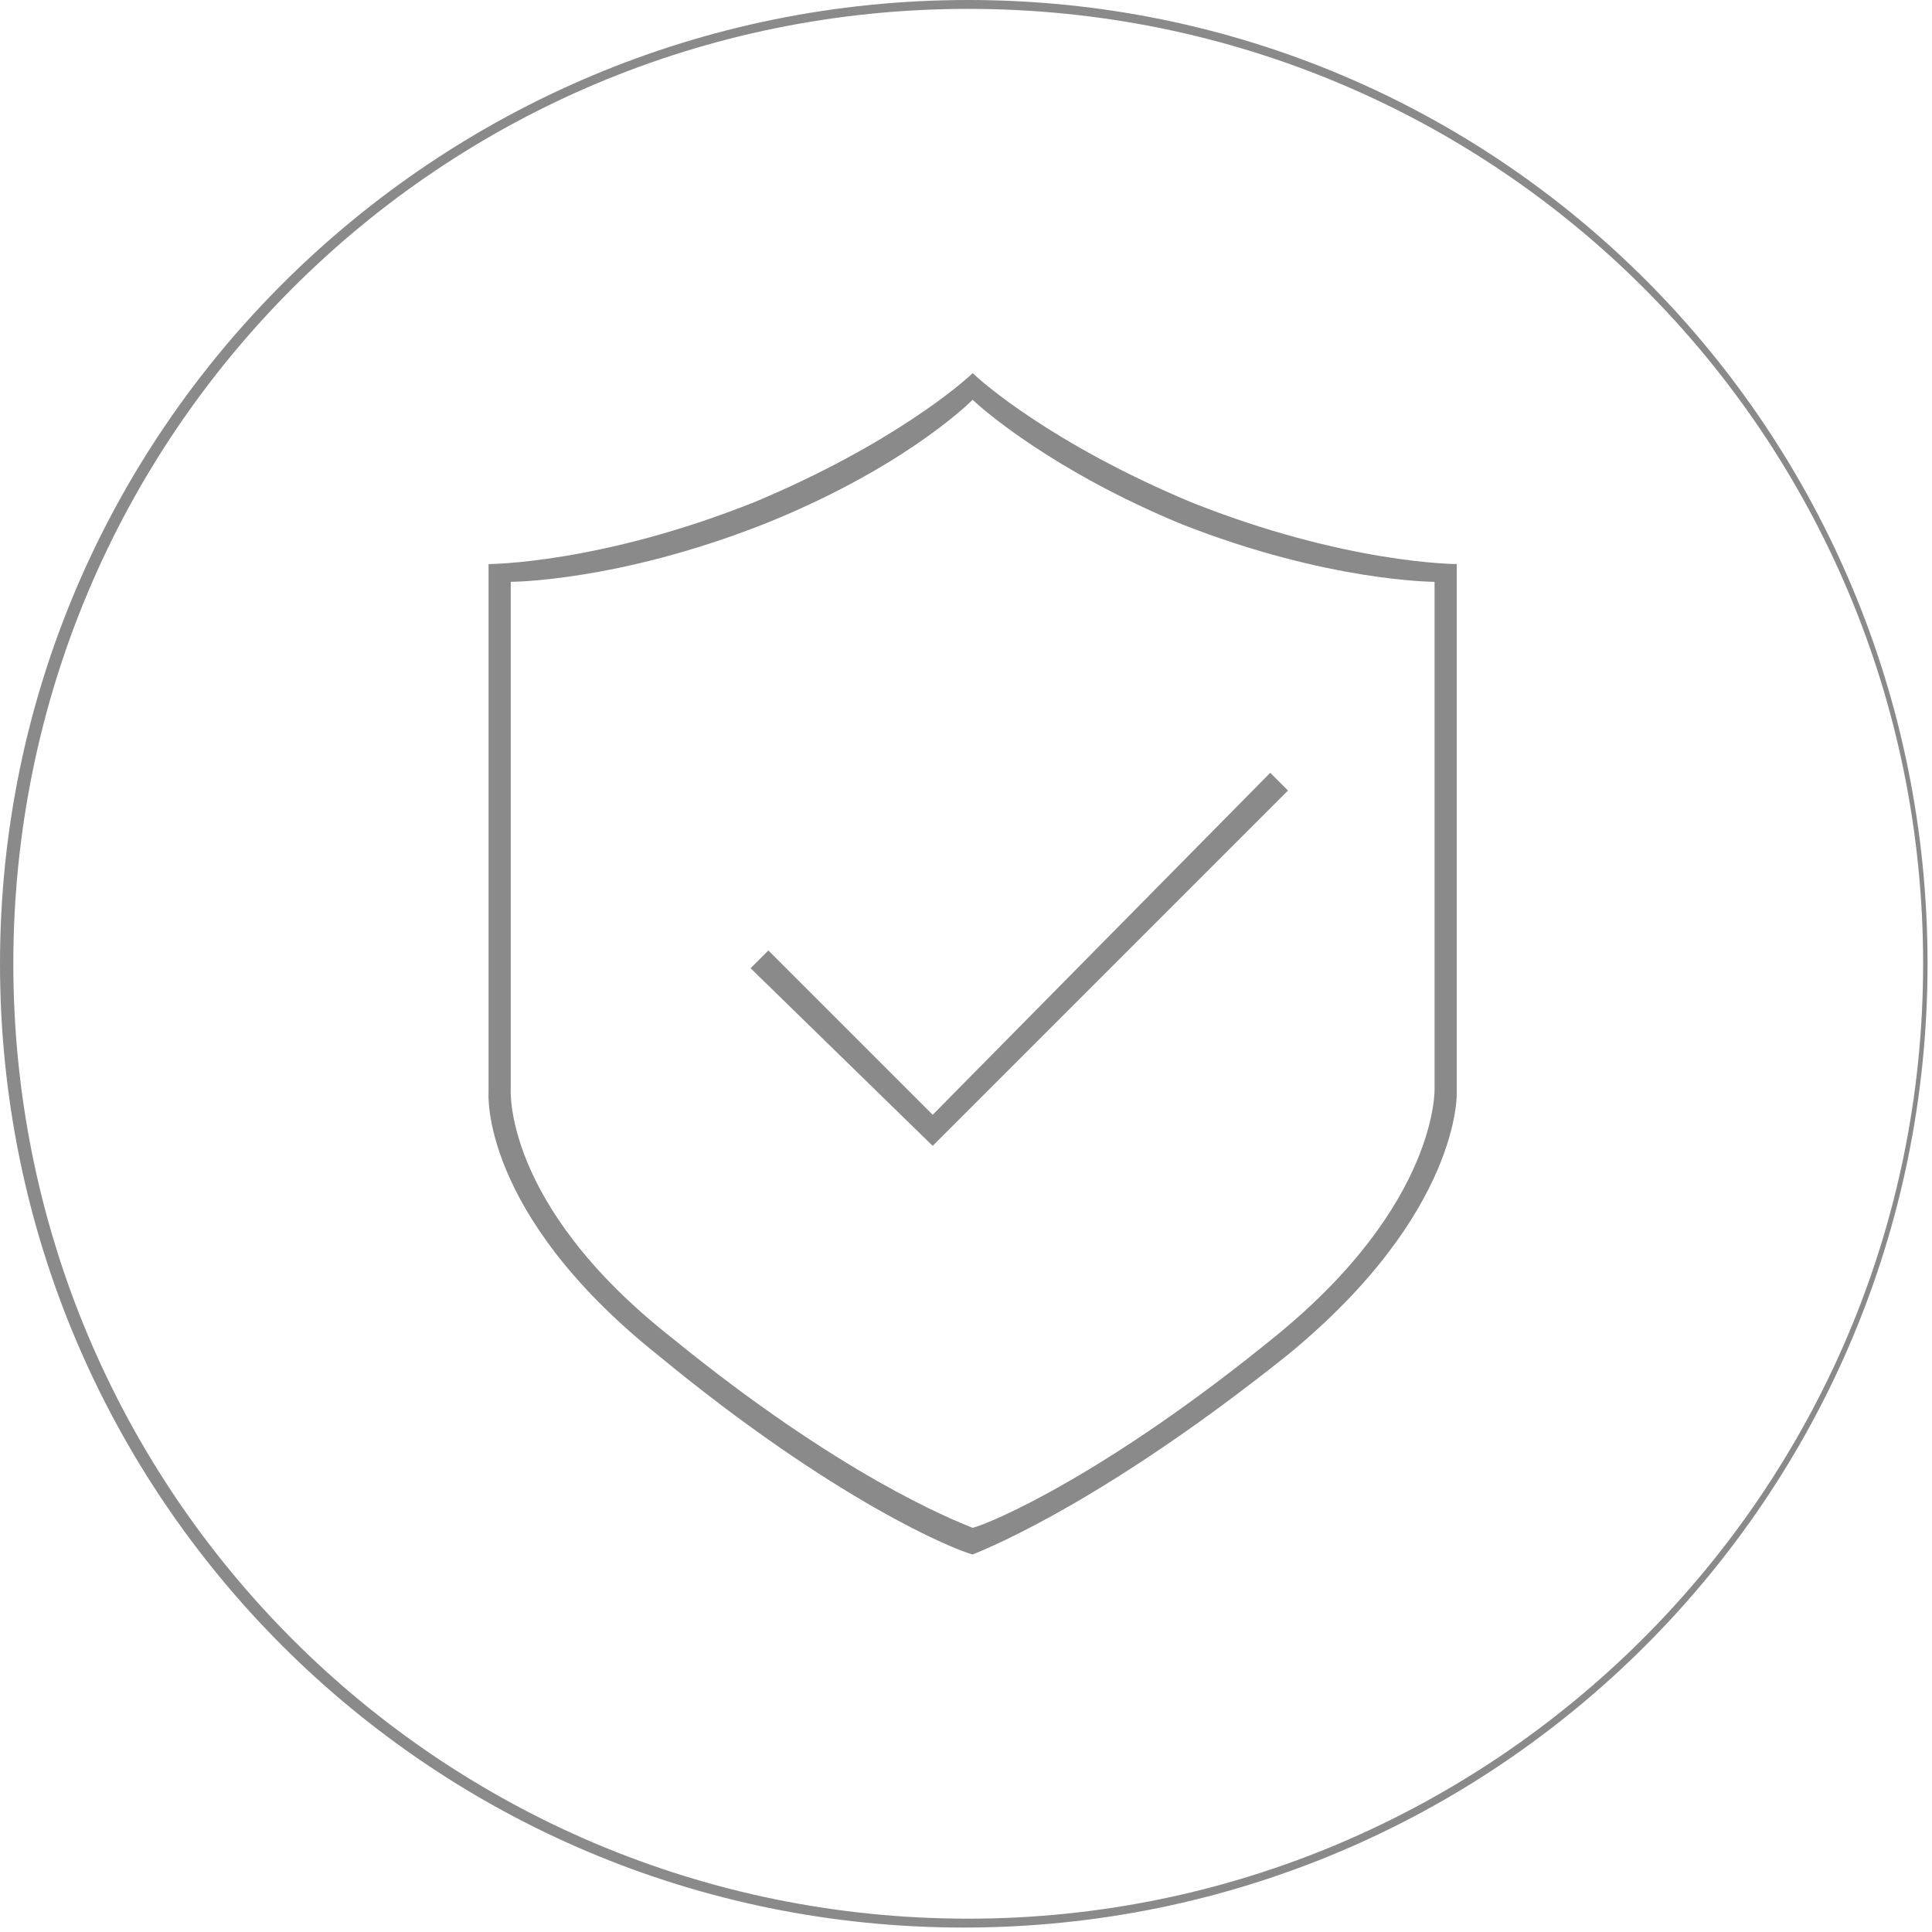 <svg class="icon" viewBox="0 0 1024 1024" xmlns="http://www.w3.org/2000/svg"><path fill="#8a8a8a" d="M513.177 0C230.694 0 0 228.34 0 510.823s228.34 510.823 510.823 510.823c282.483 0 510.823-228.34 510.823-510.823S795.66 0 513.177 0zm0 1016.938c-280.129 0-506.115-225.986-506.115-506.115S233.048 4.708 513.177 4.708s506.115 225.986 506.115 506.115-228.34 506.115-506.115 506.115z"/><path fill="#8a8a8a" d="M772.12 579.09V298.96s-58.851 0-141.242-32.955c-72.975-30.603-110.639-63.559-115.347-68.267-4.708 4.708-42.372 37.664-115.347 68.267-82.39 32.956-141.241 32.956-141.241 32.956V579.09s-4.709 63.558 89.452 138.887c94.161 77.683 157.72 103.577 167.136 105.931 11.77-4.708 72.975-30.602 167.136-105.931 91.807-75.329 89.453-138.887 89.453-138.887zm-96.515 129.47c-89.453 72.976-150.658 98.87-160.074 101.224-11.77-4.708-70.62-28.248-160.074-101.223-89.452-70.62-84.744-131.825-84.744-131.825V308.377s56.496 0 134.179-30.602c70.62-28.249 105.931-61.205 110.639-65.913 4.708 4.708 42.372 37.664 110.64 65.913 77.682 30.602 134.178 30.602 134.178 30.602v268.359s2.354 61.204-84.744 131.825z"/><path fill="#8a8a8a" d="M494.345 590.86l-87.099-87.1-9.416 9.417 96.515 94.16 188.322-188.32-9.416-9.417z"/></svg>